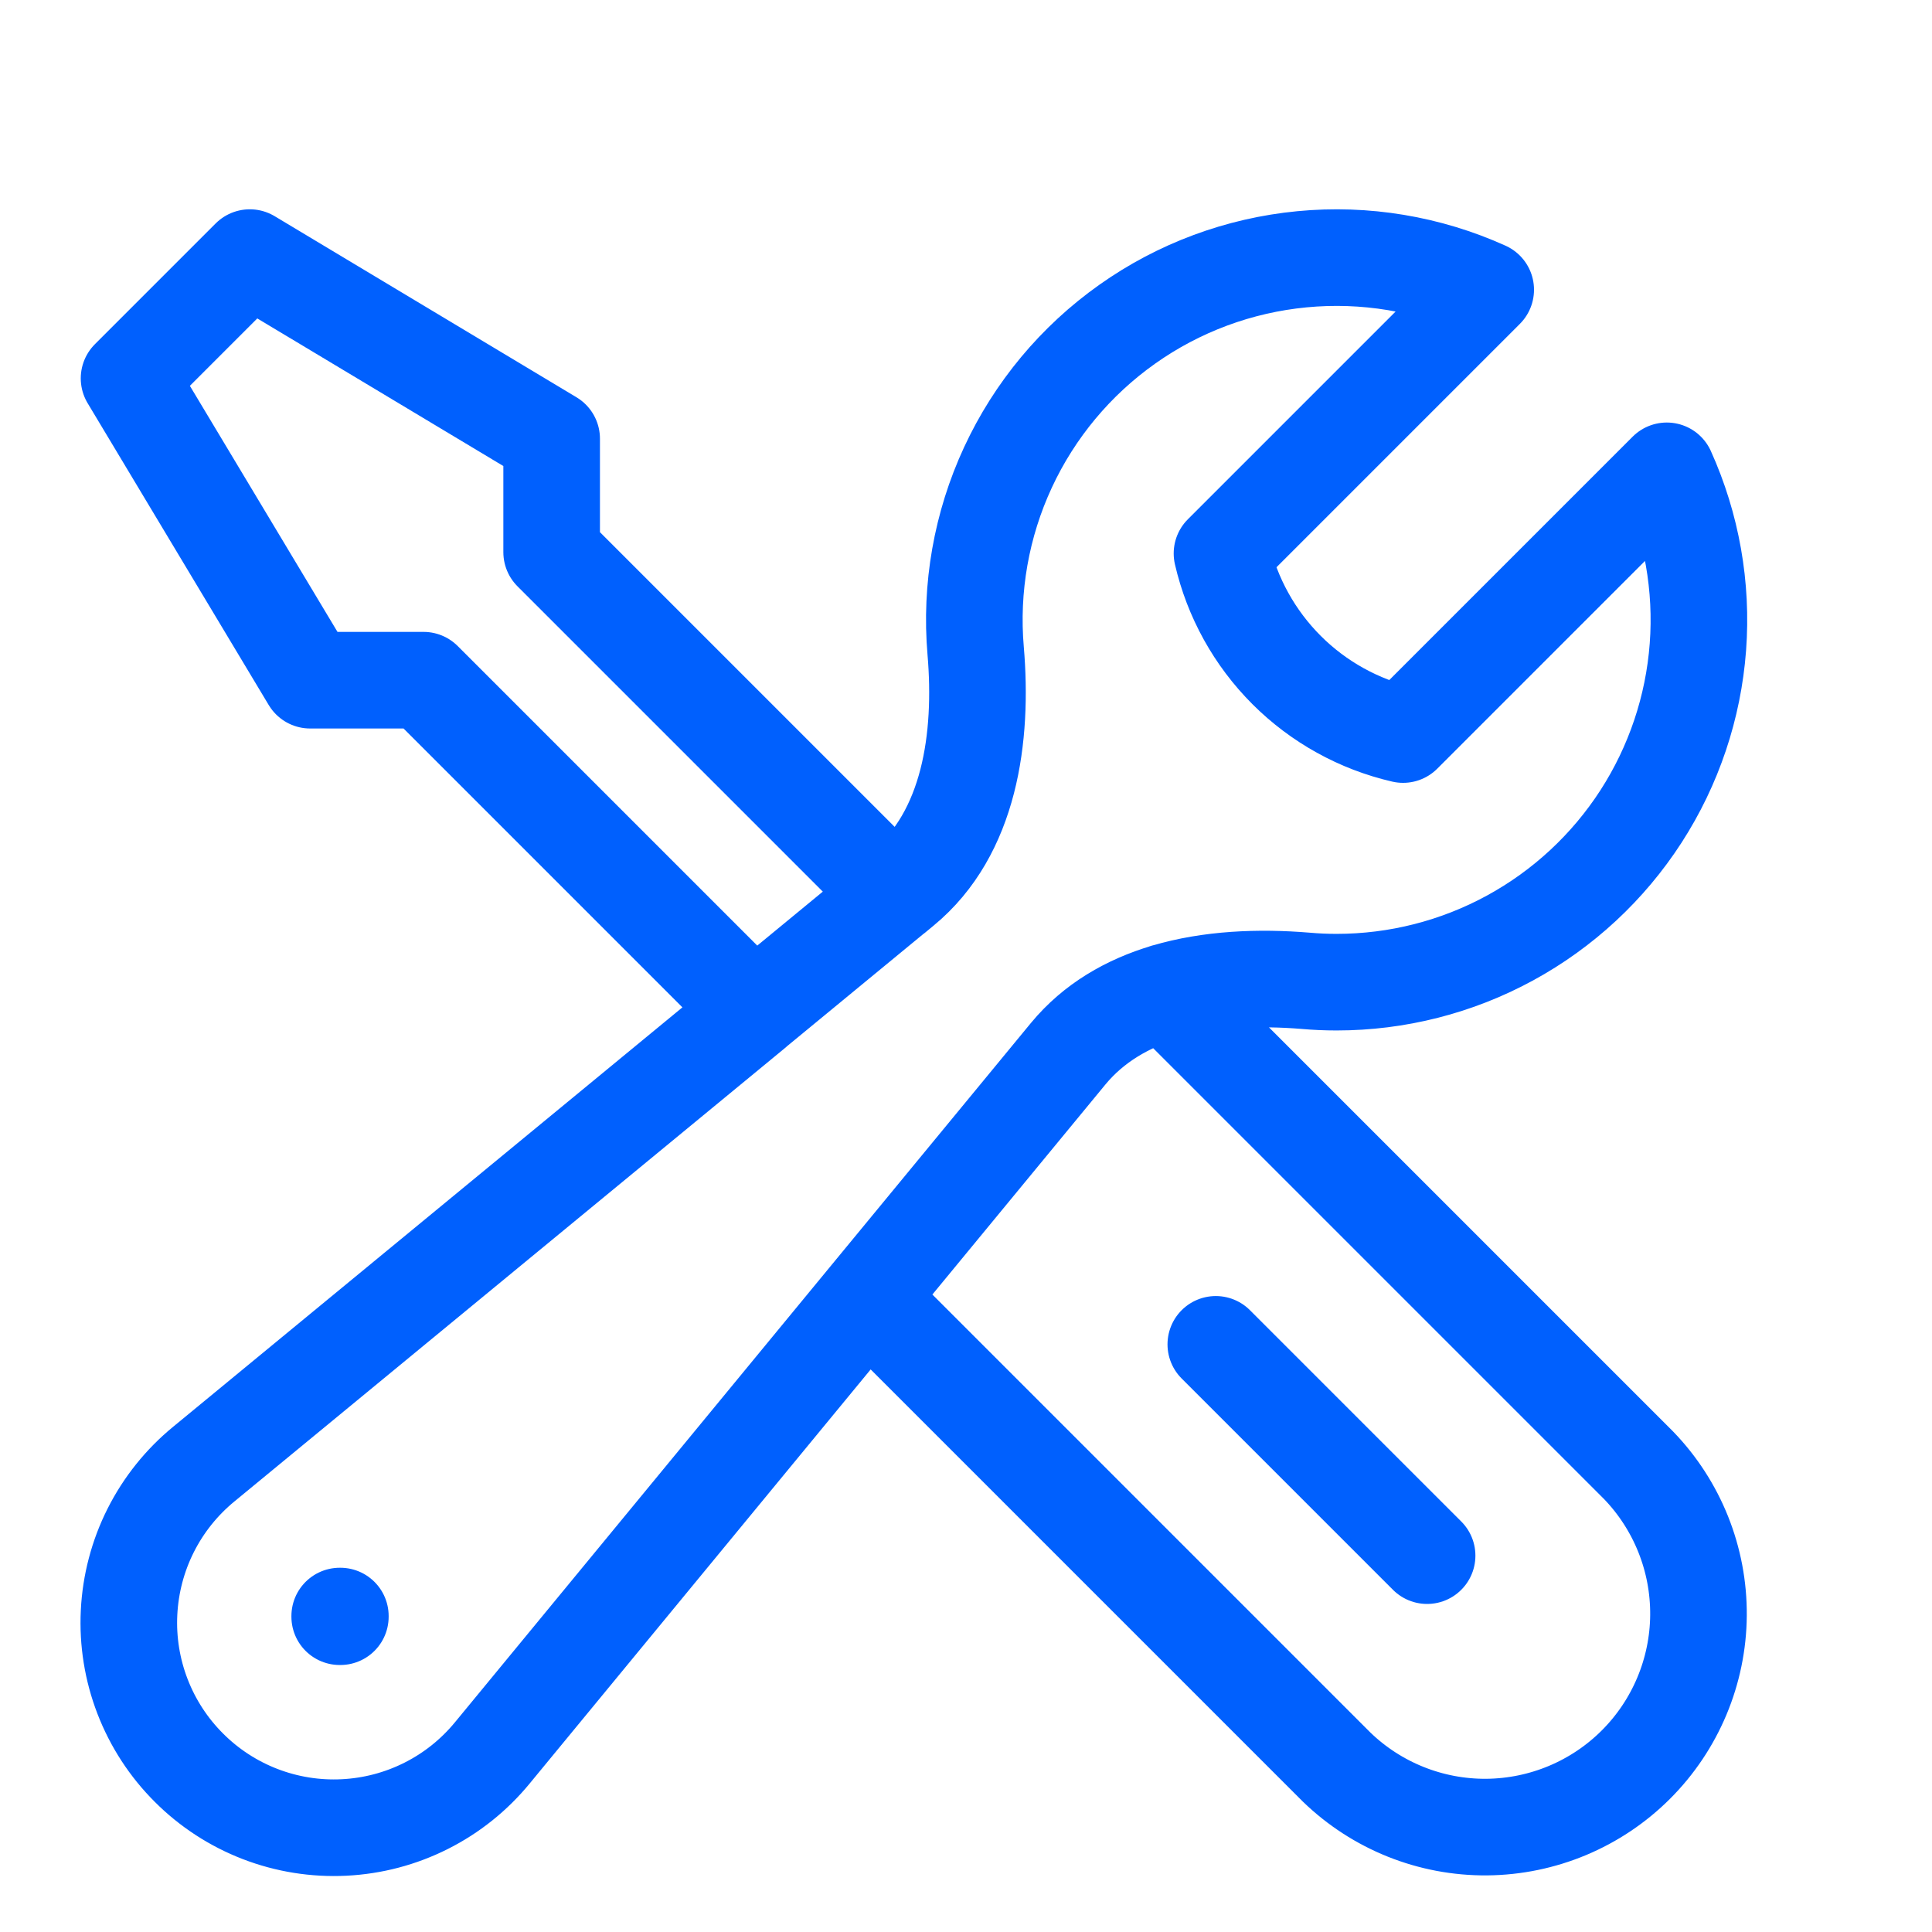<svg width="30" height="30" viewBox="0 0 30 30" fill="none" xmlns="http://www.w3.org/2000/svg">
<path d="M13.466 20.15L20.754 27.438C21.379 28.043 22.216 28.378 23.086 28.371C23.956 28.363 24.788 28.015 25.403 27.4C26.018 26.785 26.367 25.952 26.374 25.083C26.381 24.213 26.046 23.375 25.441 22.75L18.095 15.404M13.466 20.15L16.586 16.363C16.982 15.883 17.511 15.58 18.096 15.405C18.784 15.2 19.55 15.17 20.275 15.23C20.433 15.244 20.593 15.251 20.755 15.251C21.695 15.251 22.62 15.016 23.446 14.566C24.271 14.117 24.971 13.467 25.481 12.678C25.991 11.888 26.295 10.983 26.365 10.046C26.435 9.108 26.269 8.168 25.882 7.311L21.787 11.406C21.102 11.248 20.475 10.901 19.978 10.404C19.48 9.906 19.133 9.279 18.975 8.594L23.07 4.499C22.176 4.095 21.192 3.932 20.216 4.026C19.239 4.12 18.304 4.467 17.504 5.034C16.703 5.601 16.065 6.367 15.652 7.257C15.239 8.147 15.066 9.129 15.15 10.106C15.264 11.451 15.061 12.936 14.02 13.794L13.892 13.9M13.466 20.15L7.647 27.216C7.365 27.56 7.015 27.841 6.617 28.041C6.22 28.241 5.786 28.355 5.342 28.377C4.897 28.399 4.454 28.328 4.039 28.168C3.624 28.008 3.247 27.763 2.933 27.448C2.618 27.134 2.373 26.757 2.213 26.342C2.053 25.927 1.982 25.484 2.004 25.04C2.026 24.596 2.14 24.161 2.34 23.764C2.54 23.367 2.821 23.016 3.165 22.734L11.711 15.696L6.577 10.562H4.816L2.004 5.875L3.879 4L8.566 6.812V8.574L13.891 13.899L11.71 15.695M22.16 24.156L18.879 20.875M5.275 25.094H5.285V25.104H5.275V25.094Z" stroke="#0060FE" stroke-width="1.5" stroke-linecap="round" stroke-linejoin="round"/>
</svg>
